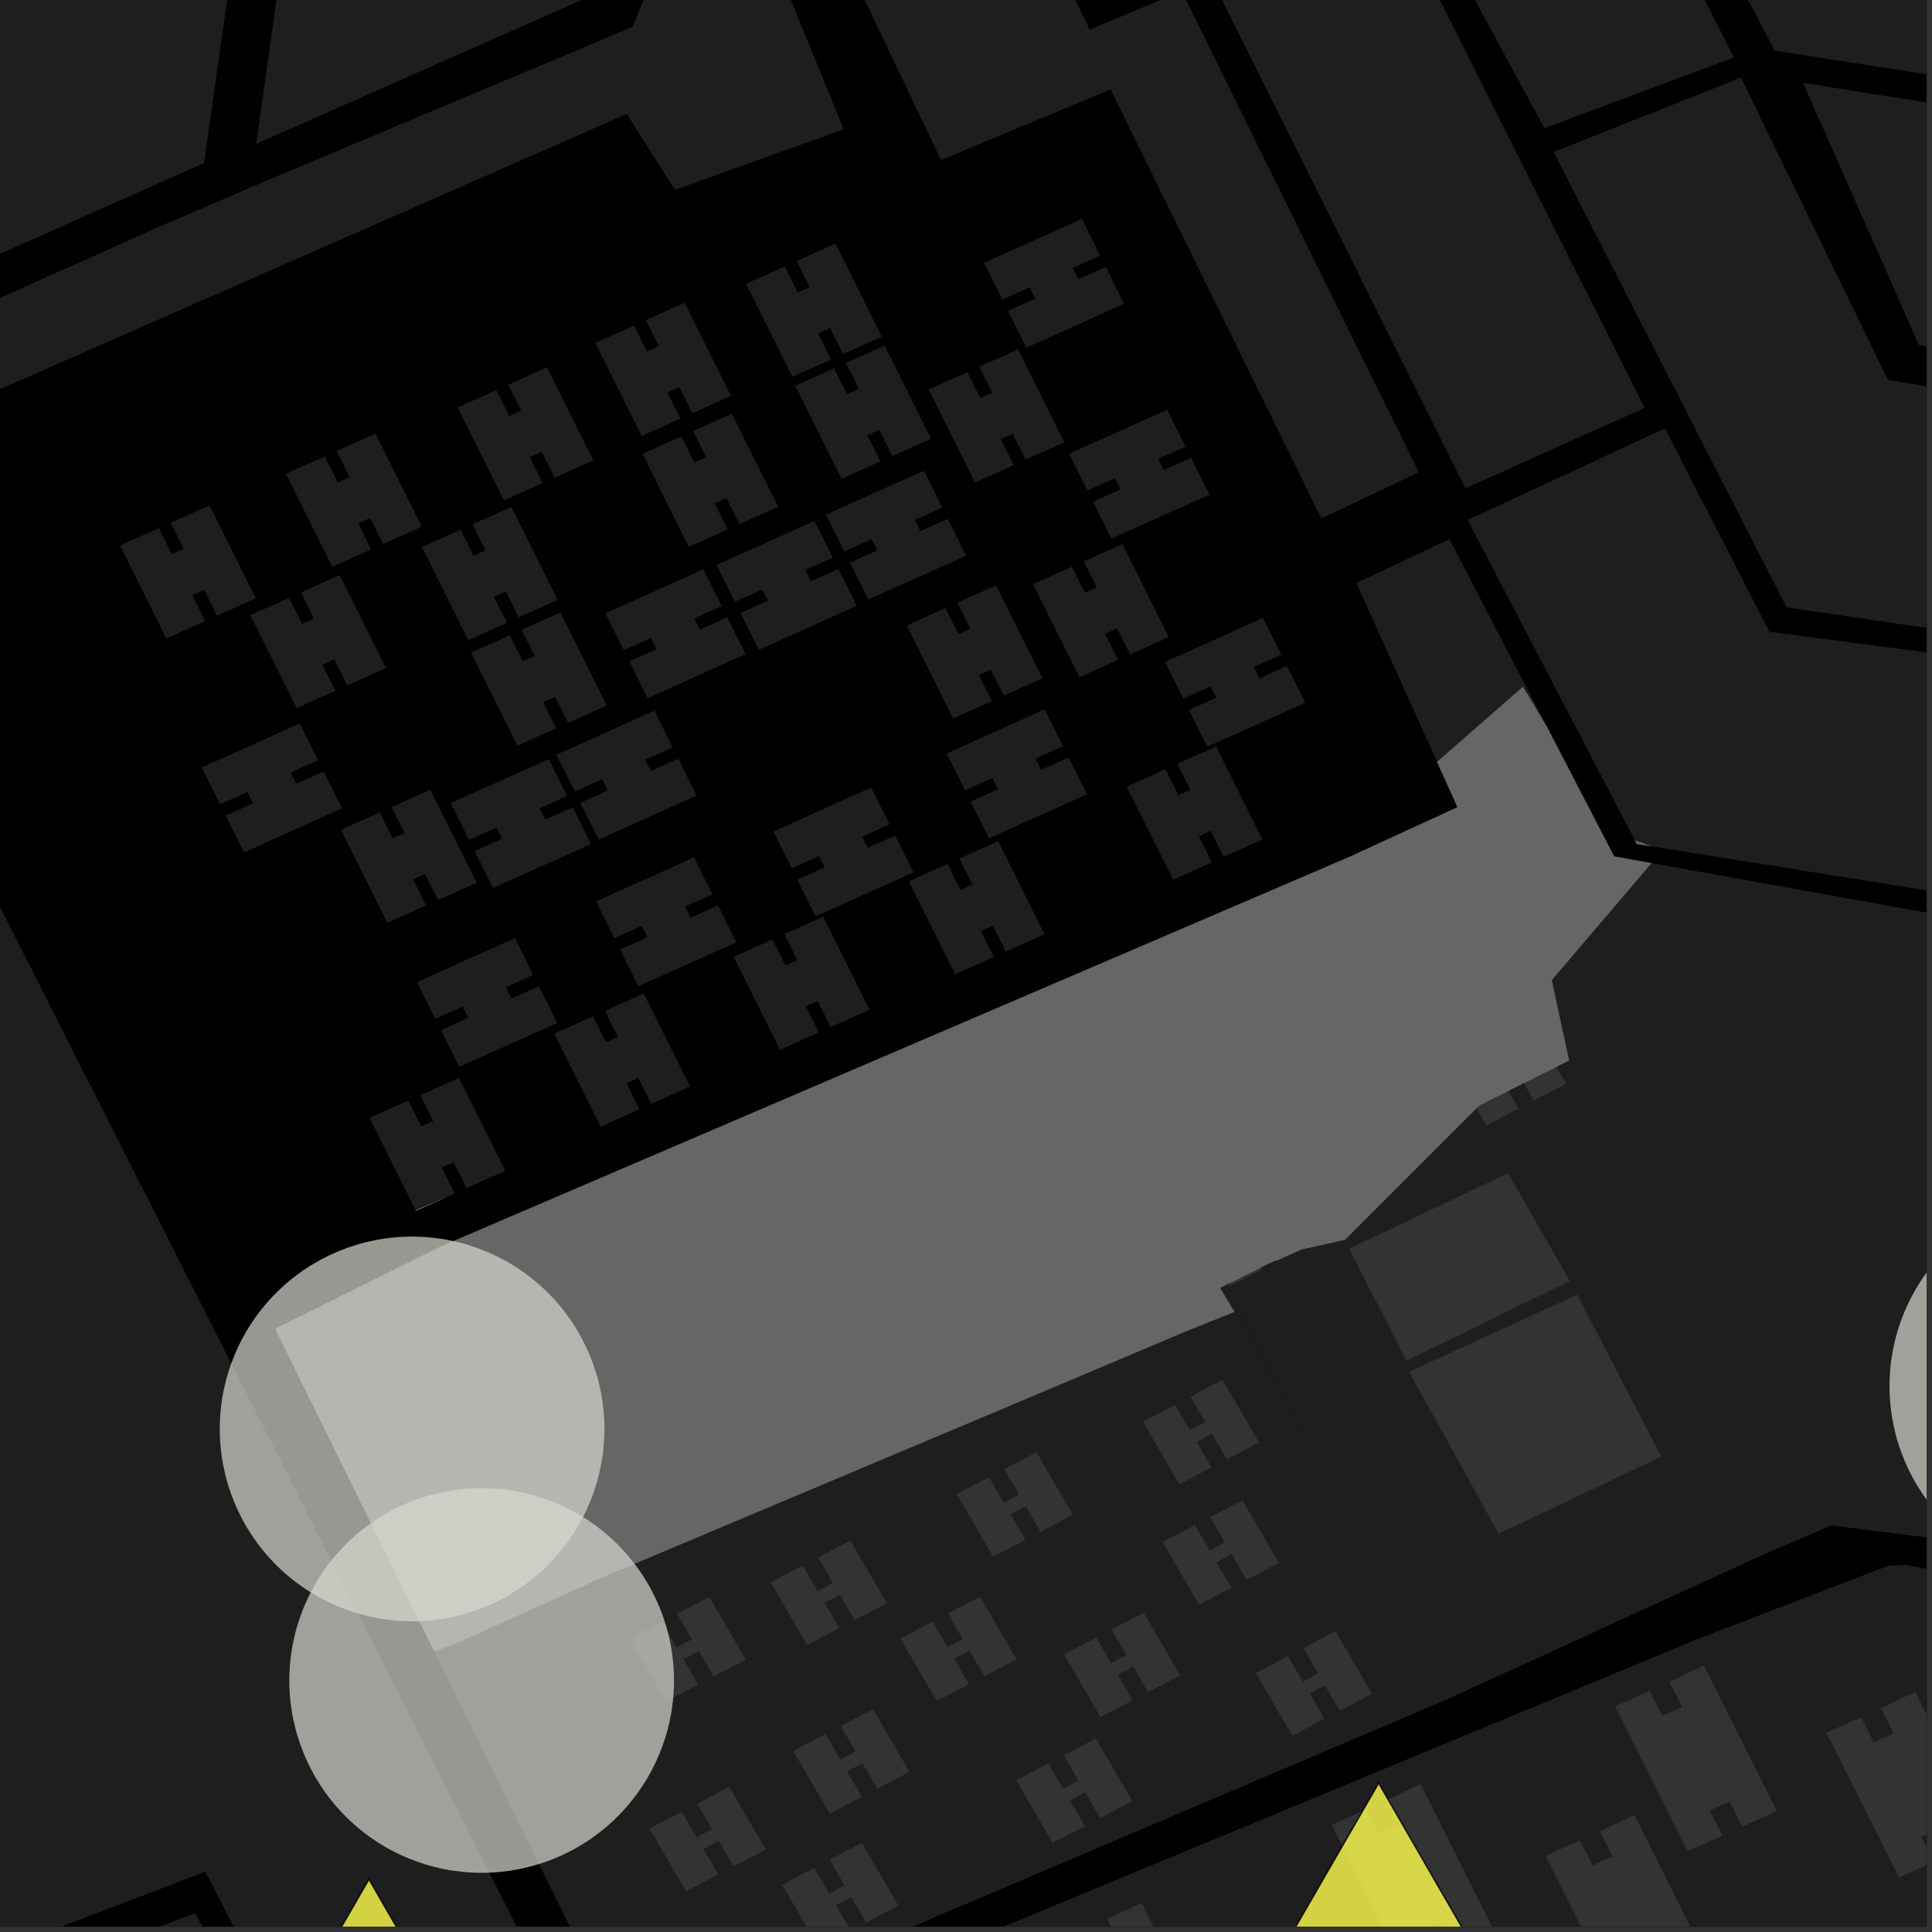 <?xml version="1.0" encoding="UTF-8"?>
<svg xmlns="http://www.w3.org/2000/svg" xmlns:xlink="http://www.w3.org/1999/xlink" width="361pt" height="361pt" viewBox="0 0 361 361" version="1.1">
<rect x="0" y="0" width="361" height="361" fill="#333333" stroke="none"/>
<defs>
<clipPath id="clip1">
  <path d="M 196 355 L 227 355 L 227 360 L 196 360 Z M 196 355 "/>
</clipPath>
<clipPath id="clip2">
  <path d="M 248 333 L 280 333 L 280 360 L 248 360 Z M 248 333 "/>
</clipPath>
<clipPath id="clip3">
  <path d="M 288 339 L 319 339 L 319 360 L 288 360 Z M 288 339 "/>
</clipPath>
<clipPath id="clip4">
  <path d="M 341 316 L 360 316 L 360 351 L 341 351 Z M 341 316 "/>
</clipPath>
<clipPath id="clip5">
  <path d="M 336 15 L 360 15 L 360 31 L 336 31 Z M 336 15 "/>
</clipPath>
<clipPath id="clip6">
  <path d="M 266 0 L 360 0 L 360 25 L 266 25 Z M 266 0 "/>
</clipPath>
<clipPath id="clip7">
  <path d="M 120 292 L 360 292 L 360 360 L 120 360 Z M 120 292 "/>
</clipPath>
<clipPath id="clip8">
  <path d="M 146 344 L 168 344 L 168 360 L 146 360 Z M 146 344 "/>
</clipPath>
<clipPath id="clip9">
  <path d="M 81 206 L 324 206 L 324 360 L 81 360 Z M 81 206 "/>
</clipPath>
<clipPath id="clip10">
  <path d="M 315 159 L 360 159 L 360 174 L 315 174 Z M 315 159 "/>
</clipPath>
<clipPath id="clip11">
  <path d="M 276 161 L 360 161 L 360 294 L 276 294 Z M 276 161 "/>
</clipPath>
<clipPath id="clip12">
  <path d="M 290 14 L 360 14 L 360 125 L 290 125 Z M 290 14 "/>
</clipPath>
<clipPath id="clip13">
  <path d="M 274 80 L 360 80 L 360 168 L 274 168 Z M 274 80 "/>
</clipPath>
<clipPath id="clip14">
  <path d="M 337 16 L 360 16 L 360 75 L 337 75 Z M 337 16 "/>
</clipPath>
<clipPath id="clip15">
  <path d="M 0 136 L 168 136 L 168 360 L 0 360 Z M 0 136 "/>
</clipPath>
<clipPath id="clip16">
  <path d="M 2 357 L 104 357 L 104 360 L 2 360 Z M 2 357 "/>
</clipPath>
<clipPath id="clip17">
  <path d="M 353 223 L 360 223 L 360 295 L 353 295 Z M 353 223 "/>
</clipPath>
<clipPath id="clip18">
  <path d="M 179 333 L 336 333 L 336 360 L 179 360 Z M 179 333 "/>
</clipPath>
<clipPath id="clip19">
  <path d="M 178 331 L 337 331 L 337 360 L 178 360 Z M 178 331 "/>
</clipPath>
<clipPath id="clip20">
  <path d="M 0 351 L 147 351 L 147 360 L 0 360 Z M 0 351 "/>
</clipPath>
<clipPath id="clip21">
  <path d="M 0 349 L 149 349 L 149 360 L 0 360 Z M 0 349 "/>
</clipPath>
</defs>
<g id="surface1729">
<path style="fill-rule:nonzero;fill:rgb(0%,0%,0%);fill-opacity:1;stroke-width:0.03;stroke-linecap:square;stroke-linejoin:miter;stroke:rgb(0%,0%,0%);stroke-opacity:1;stroke-miterlimit:10;" d="M 0 178 L 360 178 L 360 -182 L 0 -182 Z M 0 178 " transform="matrix(1,0,0,1,0,182)"/>
<g clip-path="url(#clip1)" clip-rule="nonzero">
<path style=" stroke:none;fill-rule:nonzero;fill:rgb(39.999%,39.999%,39.999%);fill-opacity:0.3;" d="M 196.699 363.211 L 203.168 360.289 L 205.523 364.992 L 209.242 363.316 L 206.883 358.609 L 213.297 355.574 L 226.914 382.754 L 220.445 385.676 L 218.086 380.969 L 214.371 382.648 L 216.73 387.355 L 210.262 390.277 Z M 196.699 363.211 "/>
</g>
<g clip-path="url(#clip2)" clip-rule="nonzero">
<path style=" stroke:none;fill-rule:nonzero;fill:rgb(39.999%,39.999%,39.999%);fill-opacity:0.3;" d="M 248.844 341.004 L 255.312 338.082 L 257.672 342.789 L 261.387 341.109 L 259.027 336.406 L 265.441 333.371 L 279.059 360.551 L 272.59 363.473 L 270.234 358.766 L 266.516 360.445 L 268.875 365.152 L 262.406 368.074 Z M 248.844 341.004 "/>
</g>
<g clip-path="url(#clip3)" clip-rule="nonzero">
<path style=" stroke:none;fill-rule:nonzero;fill:rgb(39.999%,39.999%,39.999%);fill-opacity:0.3;" d="M 288.77 346.781 L 295.238 343.859 L 297.598 348.566 L 301.312 346.887 L 298.953 342.184 L 305.367 339.148 L 318.984 366.328 L 312.516 369.25 L 310.16 364.543 L 306.441 366.223 L 308.801 370.93 L 302.332 373.852 Z M 288.77 346.781 "/>
</g>
<path style=" stroke:none;fill-rule:nonzero;fill:rgb(39.999%,39.999%,39.999%);fill-opacity:0.3;" d="M 301.789 318.852 L 308.258 315.93 L 310.613 320.637 L 314.332 318.957 L 311.973 314.25 L 318.387 311.219 L 332.004 338.395 L 325.535 341.32 L 323.176 336.613 L 319.461 338.289 L 321.82 342.996 L 315.352 345.918 Z M 301.789 318.852 "/>
<g clip-path="url(#clip4)" clip-rule="nonzero">
<path style=" stroke:none;fill-rule:nonzero;fill:rgb(39.999%,39.999%,39.999%);fill-opacity:0.3;" d="M 341.289 323.77 L 347.754 320.848 L 350.113 325.555 L 353.828 323.875 L 351.473 319.172 L 357.883 316.137 L 371.504 343.316 L 365.035 346.238 L 362.676 341.531 L 358.961 343.211 L 361.316 347.918 L 354.852 350.84 Z M 341.289 323.77 "/>
</g>
<path style=" stroke:none;fill-rule:nonzero;fill:rgb(39.999%,39.999%,39.999%);fill-opacity:0.3;" d="M 324.641 14.758 L 325.309 14.492 L 325.504 14.898 Z M 324.641 14.758 "/>
<path style=" stroke:none;fill-rule:nonzero;fill:rgb(39.999%,39.999%,39.999%);fill-opacity:0.3;" d="M 261.289 -113.152 L 323.996 10.742 L 320.23 12.145 L 303.426 -18.105 L 270.184 -83.688 L 261.199 -112.438 Z M 261.289 -113.152 "/>
<g clip-path="url(#clip5)" clip-rule="nonzero">
<path style=" stroke:none;fill-rule:nonzero;fill:rgb(39.999%,39.999%,39.999%);fill-opacity:0.3;" d="M 424.934 29.422 L 424.781 30.52 L 378.895 22.324 L 343.855 17.832 L 337.492 16.816 L 336.902 15.484 Z M 424.934 29.422 "/>
</g>
<g clip-path="url(#clip6)" clip-rule="nonzero">
<path style=" stroke:none;fill-rule:nonzero;fill:rgb(39.999%,39.999%,39.999%);fill-opacity:0.3;" d="M 327.871 -192.223 L 326.734 -192.367 L 324.598 -178.496 L 346.438 -171.484 L 342.359 -152.621 L 275.668 -164.441 L 290.828 -239.707 L 373.137 -221.73 L 458.699 -202.543 L 425.996 24.207 L 331.617 9.461 L 311.73 -28.375 L 266.543 -114.363 L 303.98 -108.43 L 309.461 -129.543 L 306.582 -130.297 L 303.766 -131.035 L 299.375 -115.617 L 266.004 -120.898 L 275.105 -161.289 L 344.691 -149.234 L 345.496 -152.922 L 349.359 -173.336 L 328.105 -180.348 L 329.656 -192 Z M 327.871 -192.223 "/>
</g>
<g clip-path="url(#clip7)" clip-rule="nonzero">
<path style=" stroke:none;fill-rule:nonzero;fill:rgb(39.999%,39.999%,39.999%);fill-opacity:0.3;" d="M 182.164 362.215 L 316.988 306.344 L 350.91 293.301 L 353.027 292.539 L 355.961 292.414 L 382.215 297.168 L 364.055 421.238 L 345.797 536.551 L 256.93 524.301 L 276.418 402.379 L 273.066 402.027 L 269.711 401.676 L 249.031 523.211 L 180.988 513.84 L 173.285 495.766 L 181.801 430.371 L 177.891 430.02 L 173.977 429.668 L 166.57 485.52 L 120.363 388.156 Z M 182.164 362.215 "/>
</g>
<path style=" stroke:none;fill-rule:nonzero;fill:rgb(39.999%,39.999%,39.999%);fill-opacity:0.3;" d="M 136.434 110.664 L 133.891 105.559 L 152.195 97.336 L 155.34 103.652 Z M 136.434 110.664 "/>
<path style=" stroke:none;fill-rule:nonzero;fill:rgb(39.999%,39.999%,39.999%);fill-opacity:0.3;" d="M 115.086 118.582 L 113.102 114.602 L 131.406 106.379 L 133.992 111.57 Z M 115.086 118.582 "/>
<path style=" stroke:none;fill-rule:nonzero;fill:rgb(39.999%,39.999%,39.999%);fill-opacity:0.3;" d="M 120.059 84.801 L 127.297 81.551 L 129.719 86.41 L 131.938 85.414 L 129.516 80.555 L 136.758 77.301 L 145.418 94.68 L 138.176 97.934 L 135.754 93.074 L 133.535 94.07 L 135.957 98.93 L 128.719 102.184 Z M 120.059 84.801 "/>
<path style=" stroke:none;fill-rule:nonzero;fill:rgb(39.999%,39.999%,39.999%);fill-opacity:0.3;" d="M 148.598 72.078 L 155.836 68.824 L 158.258 73.684 L 160.48 72.688 L 158.059 67.828 L 165.297 64.574 L 173.957 81.957 L 166.719 85.207 L 164.297 80.348 L 162.074 81.344 L 164.496 86.203 L 157.258 89.457 Z M 148.598 72.078 "/>
<path style=" stroke:none;fill-rule:nonzero;fill:rgb(39.999%,39.999%,39.999%);fill-opacity:0.3;" d="M 191.746 64.973 L 188.32 58.098 L 193.438 55.797 L 192.387 53.691 L 187.27 55.988 L 183.844 49.113 L 202.148 40.891 L 205.574 47.766 L 200.453 50.066 L 201.504 52.176 L 206.625 49.875 L 210.051 56.75 Z M 191.746 64.973 "/>
<path style=" stroke:none;fill-rule:nonzero;fill:rgb(39.999%,39.999%,39.999%);fill-opacity:0.3;" d="M 139.418 53.023 L 146.656 49.773 L 149.078 54.633 L 151.301 53.637 L 148.879 48.777 L 156.117 45.523 L 164.777 62.906 L 157.539 66.156 L 155.117 61.297 L 152.895 62.293 L 155.316 67.152 L 148.078 70.406 Z M 139.418 53.023 "/>
<path style=" stroke:none;fill-rule:nonzero;fill:rgb(39.999%,39.999%,39.999%);fill-opacity:0.3;" d="M 111.23 64.078 L 118.469 60.828 L 120.891 65.688 L 123.109 64.691 L 120.688 59.828 L 127.93 56.578 L 136.59 73.957 L 129.348 77.211 L 126.926 72.352 L 124.707 73.348 L 127.129 78.207 L 119.891 81.461 Z M 111.23 64.078 "/>
<path style=" stroke:none;fill-rule:nonzero;fill:rgb(39.999%,39.999%,39.999%);fill-opacity:0.3;" d="M 200.785 86.793 L 199.785 84.781 L 218.09 76.559 L 219.695 79.781 Z M 200.785 86.793 "/>
<path style=" stroke:none;fill-rule:nonzero;fill:rgb(39.999%,39.999%,39.999%);fill-opacity:0.3;" d="M 88.012 121.938 L 95.254 118.688 L 97.676 123.547 L 99.895 122.551 L 97.473 117.688 L 104.715 114.438 L 108.074 121.184 L 90.824 127.582 Z M 88.012 121.938 "/>
<path style=" stroke:none;fill-rule:nonzero;fill:rgb(39.999%,39.999%,39.999%);fill-opacity:0.3;" d="M 22.438 101.926 L 29.68 98.676 L 32.102 103.535 L 34.32 102.539 L 31.898 97.676 L 39.137 94.426 L 47.797 111.805 L 40.559 115.059 L 38.137 110.195 L 35.918 111.195 L 38.34 116.055 L 31.098 119.309 Z M 22.438 101.926 "/>
<path style=" stroke:none;fill-rule:nonzero;fill:rgb(39.999%,39.999%,39.999%);fill-opacity:0.3;" d="M 39.328 146.684 L 37.699 143.41 L 56.004 135.188 L 58.238 139.672 Z M 39.328 146.684 "/>
<path style=" stroke:none;fill-rule:nonzero;fill:rgb(39.999%,39.999%,39.999%);fill-opacity:0.3;" d="M 46.77 114.949 L 54.008 111.695 L 56.43 116.555 L 58.652 115.559 L 56.23 110.699 L 63.469 107.445 L 72.129 124.828 L 64.891 128.078 L 62.469 123.219 L 60.246 124.215 L 62.668 129.074 L 55.43 132.328 Z M 46.77 114.949 "/>
<path style=" stroke:none;fill-rule:nonzero;fill:rgb(39.999%,39.999%,39.999%);fill-opacity:0.3;" d="M 78.832 102.219 L 86.074 98.965 L 88.496 103.828 L 90.715 102.832 L 88.293 97.969 L 95.531 94.719 L 104.195 112.098 L 96.953 115.352 L 94.531 110.488 L 92.312 111.484 L 94.734 116.348 L 87.492 119.598 Z M 78.832 102.219 "/>
<path style=" stroke:none;fill-rule:nonzero;fill:rgb(39.999%,39.999%,39.999%);fill-opacity:0.3;" d="M 85.508 76.137 L 92.75 72.883 L 95.172 77.742 L 97.391 76.746 L 94.969 71.887 L 102.207 68.633 L 110.867 86.016 L 103.629 89.266 L 101.207 84.406 L 98.988 85.402 L 101.41 90.262 L 94.168 93.516 Z M 85.508 76.137 "/>
<path style=" stroke:none;fill-rule:nonzero;fill:rgb(39.999%,39.999%,39.999%);fill-opacity:0.3;" d="M 53.445 88.531 L 60.684 85.277 L 63.105 90.137 L 65.328 89.141 L 62.902 84.281 L 70.145 81.027 L 78.805 98.41 L 71.566 101.66 L 69.141 96.801 L 66.922 97.797 L 69.344 102.656 L 62.105 105.91 Z M 53.445 88.531 "/>
<path style=" stroke:none;fill-rule:nonzero;fill:rgb(39.999%,39.999%,39.999%);fill-opacity:0.3;" d="M -34.656 71.164 L 29.672 42.406 L 49.812 33.746 L 118.195 5.031 L 120.402 -0.359 L 125.82 -2.352 L 146.023 -4.281 L 157.668 24.168 L 126.105 35.469 L 117.117 21.285 L 49.008 51.195 L 26.652 61.016 L -26.996 84.578 Z M -34.656 71.164 "/>
<path style=" stroke:none;fill-rule:nonzero;fill:rgb(39.999%,39.999%,39.999%);fill-opacity:0.3;" d="M 196.516 -9.113 L 198.82 -4.355 L 203.621 5.551 L 220.172 -1.41 L 253.977 65.645 L 265.117 88.242 L 246.898 96.875 L 207.504 16.699 L 175.828 29.891 L 158.934 -5.516 Z M 196.516 -9.113 "/>
<path style=" stroke:none;fill-rule:nonzero;fill:rgb(39.999%,39.999%,39.999%);fill-opacity:0.3;" d="M 162.914 100.844 L 162.871 100.758 L 161.578 101.336 L 157.625 102.805 L 154.324 96.184 L 172.633 87.961 L 176.055 94.836 L 170.938 97.133 L 171.246 97.754 Z M 162.914 100.844 "/>
<path style=" stroke:none;fill-rule:nonzero;fill:rgb(39.999%,39.999%,39.999%);fill-opacity:0.3;" d="M 173.523 72.773 L 180.762 69.523 L 183.184 74.383 L 185.406 73.387 L 182.984 68.523 L 190.223 65.273 L 198.883 82.652 L 191.645 85.906 L 189.223 81.047 L 187 82.043 L 189.422 86.902 L 182.184 90.156 Z M 173.523 72.773 "/>
<path style=" stroke:none;fill-rule:nonzero;fill:rgb(39.999%,39.999%,39.999%);fill-opacity:0.3;" d="M 159.832 243.5 L 169.859 238.801 L 178.961 256.961 L 169.238 261.652 Z M 159.832 243.5 "/>
<path style=" stroke:none;fill-rule:nonzero;fill:rgb(39.999%,39.999%,39.999%);fill-opacity:0.3;" d="M 71.559 244.141 L 77.57 240.988 L 80.344 245.754 L 83.215 244.25 L 80.441 239.484 L 86.453 236.332 L 93.262 248.039 L 87.25 251.191 L 84.48 246.426 L 81.609 247.93 L 84.379 252.695 L 78.367 255.852 Z M 71.559 244.141 "/>
<path style=" stroke:none;fill-rule:nonzero;fill:rgb(39.999%,39.999%,39.999%);fill-opacity:0.3;" d="M 191.387 242.652 L 197.398 239.496 L 200.172 244.262 L 203.039 242.758 L 200.27 237.992 L 206.281 234.84 L 213.09 246.547 L 207.078 249.699 L 204.305 244.934 L 201.438 246.441 L 204.207 251.207 L 198.195 254.359 Z M 191.387 242.652 "/>
<path style=" stroke:none;fill-rule:nonzero;fill:rgb(39.999%,39.999%,39.999%);fill-opacity:0.3;" d="M 171.148 220.57 L 177.164 217.418 L 179.934 222.184 L 182.805 220.68 L 180.031 215.914 L 186.043 212.762 L 192.855 224.469 L 186.84 227.621 L 184.07 222.855 L 181.199 224.359 L 183.973 229.125 L 177.957 232.277 Z M 171.148 220.57 "/>
<path style=" stroke:none;fill-rule:nonzero;fill:rgb(39.999%,39.999%,39.999%);fill-opacity:0.3;" d="M 151.129 230.086 L 157.141 226.934 L 159.914 231.699 L 162.785 230.191 L 160.012 225.426 L 166.023 222.273 L 172.836 233.98 L 166.82 237.137 L 164.051 232.371 L 161.18 233.875 L 163.953 238.641 L 157.938 241.793 Z M 151.129 230.086 "/>
<path style=" stroke:none;fill-rule:nonzero;fill:rgb(39.999%,39.999%,39.999%);fill-opacity:0.3;" d="M 92.633 234.629 L 98.645 231.477 L 101.418 236.242 L 104.285 234.734 L 101.516 229.969 L 107.527 226.816 L 114.336 238.523 L 108.324 241.676 L 105.551 236.91 L 102.684 238.418 L 105.453 243.184 L 99.441 246.336 Z M 92.633 234.629 "/>
<path style=" stroke:none;fill-rule:nonzero;fill:rgb(39.999%,39.999%,39.999%);fill-opacity:0.3;" d="M 222.996 228.629 L 229.008 225.477 L 231.781 230.242 L 234.652 228.738 L 231.879 223.973 L 237.891 220.82 L 244.703 232.527 L 241.598 234.152 L 238.559 235.457 L 235.918 230.914 L 233.047 232.418 L 235.605 236.816 L 229.527 239.855 Z M 222.996 228.629 "/>
<path style=" stroke:none;fill-rule:nonzero;fill:rgb(39.999%,39.999%,39.999%);fill-opacity:0.3;" d="M 194.859 211.555 L 200.871 208.402 L 203.645 213.168 L 206.512 211.664 L 203.742 206.898 L 209.754 203.746 L 216.562 215.453 L 210.551 218.605 L 207.777 213.84 L 204.91 215.344 L 207.68 220.109 L 201.668 223.262 Z M 194.859 211.555 "/>
<path style=" stroke:none;fill-rule:nonzero;fill:rgb(39.999%,39.999%,39.999%);fill-opacity:0.3;" d="M 211.922 182.02 L 217.934 178.863 L 220.707 183.629 L 223.578 182.125 L 220.805 177.359 L 226.816 174.207 L 233.625 185.914 L 227.613 189.066 L 224.84 184.301 L 221.973 185.809 L 224.742 190.574 L 218.73 193.727 Z M 211.922 182.02 "/>
<path style=" stroke:none;fill-rule:nonzero;fill:rgb(39.999%,39.999%,39.999%);fill-opacity:0.3;" d="M 270.934 198.598 L 276.945 195.445 L 279.719 200.211 L 282.586 198.707 L 279.816 193.941 L 285.828 190.789 L 290.801 199.336 L 284.723 202.375 L 283.852 200.883 L 280.984 202.387 L 281.82 203.828 L 276.473 206.5 L 275.875 207.098 Z M 270.934 198.598 "/>
<path style=" stroke:none;fill-rule:nonzero;fill:rgb(39.999%,39.999%,39.999%);fill-opacity:0.3;" d="M 255.5 163.102 L 261.512 159.949 L 264.285 164.715 L 267.152 163.211 L 264.383 158.445 L 270.395 155.289 L 277.203 167 L 271.191 170.152 L 268.418 165.387 L 265.551 166.891 L 268.32 171.656 L 262.309 174.809 Z M 255.5 163.102 "/>
<path style=" stroke:none;fill-rule:nonzero;fill:rgb(39.999%,39.999%,39.999%);fill-opacity:0.3;" d="M 234.555 172.918 L 240.566 169.766 L 243.34 174.531 L 246.211 173.027 L 243.438 168.262 L 249.449 165.109 L 256.258 176.816 L 250.246 179.969 L 247.477 175.203 L 244.605 176.707 L 247.375 181.473 L 241.363 184.625 Z M 234.555 172.918 "/>
<path style=" stroke:none;fill-rule:nonzero;fill:rgb(39.999%,39.999%,39.999%);fill-opacity:0.3;" d="M 83.277 223.762 L 77.711 226.262 L 77.648 226.133 Z M 83.277 223.762 "/>
<path style=" stroke:none;fill-rule:nonzero;fill:rgb(39.999%,39.999%,39.999%);fill-opacity:0.3;" d="M 308.559 158.137 L 305.844 157.703 L 305.484 157.02 Z M 308.559 158.137 "/>
<path style=" stroke:none;fill-rule:nonzero;fill:rgb(39.999%,39.999%,39.999%);fill-opacity:0.3;" d="M 81.129 308.57 L 51.43 248.293 L 82.434 232.891 L 190.25 186.672 L 251.91 160.215 L 272.344 150.836 L 268.523 142.367 L 284.559 128.34 L 289.031 135.789 L 301.609 160.031 L 308.57 161.281 L 289.949 183.141 L 293.184 198.145 L 276.473 206.5 L 251.316 231.656 L 243.23 233.453 L 236.941 236.148 L 227.957 240.641 L 230.652 245.133 L 221.668 248.727 L 198.309 258.609 L 112.961 294.547 L 85.109 307.125 Z M 81.129 308.57 "/>
<path style=" stroke:none;fill-rule:nonzero;fill:rgb(39.999%,39.999%,39.999%);fill-opacity:0.3;" d="M 234.66 312.609 L 240.672 309.457 L 243.445 314.223 L 246.312 312.719 L 243.543 307.953 L 249.555 304.801 L 256.363 316.508 L 250.352 319.66 L 247.578 314.895 L 244.711 316.398 L 247.48 321.164 L 241.469 324.316 Z M 234.66 312.609 "/>
<path style=" stroke:none;fill-rule:nonzero;fill:rgb(39.999%,39.999%,39.999%);fill-opacity:0.3;" d="M 178.766 279.156 L 184.777 276.004 L 187.551 280.77 L 190.422 279.266 L 187.648 274.496 L 193.66 271.344 L 200.473 283.051 L 194.457 286.207 L 191.688 281.441 L 188.816 282.945 L 191.59 287.711 L 185.574 290.863 Z M 178.766 279.156 "/>
<path style=" stroke:none;fill-rule:nonzero;fill:rgb(39.999%,39.999%,39.999%);fill-opacity:0.3;" d="M 121.371 341.691 L 127.383 338.539 L 130.156 343.305 L 133.023 341.797 L 130.254 337.031 L 136.266 333.879 L 143.074 345.586 L 137.062 348.742 L 134.289 343.977 L 131.422 345.48 L 134.191 350.246 L 128.18 353.398 Z M 121.371 341.691 "/>
<path style=" stroke:none;fill-rule:nonzero;fill:rgb(39.999%,39.999%,39.999%);fill-opacity:0.3;" d="M 168.25 306.16 L 174.262 303.008 L 177.031 307.773 L 179.902 306.27 L 177.129 301.504 L 183.145 298.352 L 189.953 310.059 L 183.941 313.211 L 181.168 308.445 L 178.297 309.949 L 181.07 314.715 L 175.059 317.867 Z M 168.25 306.16 "/>
<path style=" stroke:none;fill-rule:nonzero;fill:rgb(39.999%,39.999%,39.999%);fill-opacity:0.3;" d="M 148.238 327.172 L 154.25 324.02 L 157.023 328.785 L 159.891 327.281 L 157.121 322.516 L 163.133 319.363 L 169.941 331.07 L 163.93 334.223 L 161.156 329.457 L 158.289 330.961 L 161.059 335.727 L 155.047 338.879 Z M 148.238 327.172 "/>
<path style=" stroke:none;fill-rule:nonzero;fill:rgb(39.999%,39.999%,39.999%);fill-opacity:0.3;" d="M 143.996 295.68 L 150.008 292.527 L 152.781 297.293 L 155.648 295.789 L 152.879 291.023 L 158.891 287.867 L 165.699 299.578 L 159.688 302.73 L 156.914 297.965 L 154.047 299.469 L 156.816 304.234 L 150.805 307.387 Z M 143.996 295.68 "/>
<path style=" stroke:none;fill-rule:nonzero;fill:rgb(39.999%,39.999%,39.999%);fill-opacity:0.3;" d="M 117.652 306.199 L 123.664 303.043 L 126.438 307.809 L 129.309 306.305 L 126.535 301.539 L 132.547 298.387 L 139.355 310.094 L 133.344 313.246 L 130.574 308.48 L 127.703 309.988 L 130.473 314.754 L 124.461 317.906 Z M 117.652 306.199 "/>
<g clip-path="url(#clip8)" clip-rule="nonzero">
<path style=" stroke:none;fill-rule:nonzero;fill:rgb(39.999%,39.999%,39.999%);fill-opacity:0.3;" d="M 146.148 352.172 L 152.164 349.02 L 154.934 353.785 L 157.805 352.277 L 155.031 347.512 L 161.047 344.359 L 167.855 356.066 L 161.844 359.223 L 159.07 354.457 L 156.199 355.961 L 158.973 360.727 L 152.961 363.879 Z M 146.148 352.172 "/>
</g>
<path style=" stroke:none;fill-rule:nonzero;fill:rgb(39.999%,39.999%,39.999%);fill-opacity:0.3;" d="M 189.879 332.641 L 195.891 329.488 L 198.664 334.254 L 201.531 332.75 L 198.762 327.984 L 204.773 324.832 L 211.582 336.539 L 205.57 339.691 L 202.797 334.926 L 199.93 336.43 L 202.699 341.195 L 196.688 344.348 Z M 189.879 332.641 "/>
<path style=" stroke:none;fill-rule:nonzero;fill:rgb(39.999%,39.999%,39.999%);fill-opacity:0.3;" d="M 198.82 309.137 L 204.832 305.984 L 207.602 310.75 L 210.473 309.246 L 207.699 304.48 L 213.715 301.328 L 220.523 313.035 L 214.512 316.188 L 211.738 311.422 L 208.867 312.926 L 211.641 317.691 L 205.629 320.844 Z M 198.82 309.137 "/>
<path style=" stroke:none;fill-rule:nonzero;fill:rgb(39.999%,39.999%,39.999%);fill-opacity:0.3;" d="M 217.246 288.125 L 223.262 284.973 L 226.031 289.738 L 228.902 288.234 L 226.129 283.469 L 232.145 280.316 L 238.953 292.023 L 232.938 295.176 L 230.168 290.41 L 227.297 291.914 L 230.07 296.68 L 224.059 299.832 Z M 217.246 288.125 "/>
<path style=" stroke:none;fill-rule:nonzero;fill:rgb(39.999%,39.999%,39.999%);fill-opacity:0.3;" d="M 269.336 317.98 L 230.785 243.516 L 247.879 234.914 L 288.188 309.391 Z M 269.336 317.98 "/>
<path style=" stroke:none;fill-rule:nonzero;fill:rgb(39.999%,39.999%,39.999%);fill-opacity:0.3;" d="M 213.539 265.633 L 219.551 262.48 L 222.324 267.246 L 225.195 265.738 L 222.422 260.973 L 228.434 257.82 L 235.246 269.527 L 229.23 272.68 L 226.461 267.914 L 223.59 269.422 L 226.363 274.188 L 220.348 277.34 Z M 213.539 265.633 "/>
<path style=" stroke:none;fill-rule:nonzero;fill:rgb(39.999%,39.999%,39.999%);fill-opacity:0.3;" d="M 235.605 236.816 L 235.82 237.184 L 229.805 240.336 L 229.527 239.855 Z M 235.605 236.816 "/>
<path style=" stroke:none;fill-rule:nonzero;fill:rgb(39.999%,39.999%,39.999%);fill-opacity:0.3;" d="M 241.598 234.152 L 238.688 235.68 L 238.559 235.457 Z M 241.598 234.152 "/>
<path style=" stroke:none;fill-rule:nonzero;fill:rgb(39.999%,39.999%,39.999%);fill-opacity:0.3;" d="M 263.297 256.336 L 294.711 241.91 L 310.398 272.168 L 280.035 286.594 Z M 263.297 256.336 "/>
<path style=" stroke:none;fill-rule:nonzero;fill:rgb(39.999%,39.999%,39.999%);fill-opacity:0.3;" d="M 293.32 239.348 L 262.793 254.25 L 252.09 233.32 L 281.781 219.211 Z M 293.32 239.348 "/>
<path style=" stroke:none;fill-rule:nonzero;fill:rgb(39.999%,39.999%,39.999%);fill-opacity:0.3;" d="M 278.633 209.84 L 277.742 210.305 L 275.875 207.098 L 276.473 206.5 Z M 278.633 209.84 "/>
<g clip-path="url(#clip9)" clip-rule="nonzero">
<path style=" stroke:none;fill-rule:nonzero;fill:rgb(39.999%,39.999%,39.999%);fill-opacity:0.3;" d="M 288.188 309.391 L 247.879 234.914 L 230.754 243.516 L 269.336 317.98 L 117.559 382.508 L 81.129 308.57 L 85.109 307.125 L 112.961 294.547 L 198.309 258.609 L 221.668 248.727 L 230.652 245.133 L 227.957 240.641 L 236.941 236.148 L 243.23 233.453 L 251.316 231.656 L 276.473 206.5 L 296.238 237.047 L 323.191 290.055 L 322.465 293.684 Z M 288.188 309.391 "/>
</g>
<path style=" stroke:none;fill-rule:nonzero;fill:rgb(39.999%,39.999%,39.999%);fill-opacity:0.3;" d="M 328.508 290.914 L 291.504 214.488 L 304.676 208.109 L 342.184 285.023 Z M 328.508 290.914 "/>
<path style=" stroke:none;fill-rule:nonzero;fill:rgb(39.999%,39.999%,39.999%);fill-opacity:0.3;" d="M 290.801 199.336 L 292.637 202.496 L 286.625 205.648 L 284.723 202.375 Z M 290.801 199.336 "/>
<path style=" stroke:none;fill-rule:nonzero;fill:rgb(39.999%,39.999%,39.999%);fill-opacity:0.3;" d="M 281.82 203.828 L 283.754 207.152 L 278.633 209.84 L 276.473 206.5 Z M 281.82 203.828 "/>
<g clip-path="url(#clip10)" clip-rule="nonzero">
<path style=" stroke:none;fill-rule:nonzero;fill:rgb(39.999%,39.999%,39.999%);fill-opacity:0.3;" d="M 404.789 167.59 L 403.906 173.379 L 315.945 159.32 L 387.875 165.172 Z M 404.789 167.59 "/>
</g>
<g clip-path="url(#clip11)" clip-rule="nonzero">
<path style=" stroke:none;fill-rule:nonzero;fill:rgb(39.999%,39.999%,39.999%);fill-opacity:0.3;" d="M 308.57 161.281 L 402.863 178.207 L 382.926 290.207 L 342.191 285.023 L 304.676 208.105 L 291.504 214.488 L 328.508 290.914 L 322.465 293.684 L 323.191 290.055 L 296.238 237.047 L 276.473 206.5 L 293.184 198.145 L 289.949 183.141 Z M 308.57 161.281 "/>
</g>
<path style=" stroke:none;fill-rule:nonzero;fill:rgb(39.999%,39.999%,39.999%);fill-opacity:0.3;" d="M 184.797 156.641 L 181.371 149.766 L 186.492 147.465 L 185.441 145.359 L 180.32 147.656 L 176.895 140.781 L 195.203 132.559 L 198.625 139.434 L 193.508 141.734 L 194.559 143.844 L 199.676 141.543 L 203.102 148.418 Z M 184.797 156.641 "/>
<path style=" stroke:none;fill-rule:nonzero;fill:rgb(39.999%,39.999%,39.999%);fill-opacity:0.3;" d="M 141.789 121.418 L 138.367 114.543 L 143.484 112.242 L 142.434 110.133 L 137.316 112.434 L 136.434 110.664 L 155.34 103.652 L 155.621 104.211 L 150.5 106.512 L 151.551 108.617 L 156.672 106.32 L 160.098 113.195 Z M 141.789 121.418 "/>
<path style=" stroke:none;fill-rule:nonzero;fill:rgb(39.999%,39.999%,39.999%);fill-opacity:0.3;" d="M 121.004 130.457 L 117.578 123.586 L 122.695 121.285 L 121.648 119.176 L 116.527 121.477 L 115.086 118.582 L 133.992 111.57 L 134.832 113.254 L 129.715 115.555 L 130.762 117.66 L 135.883 115.363 L 139.309 122.234 Z M 121.004 130.457 "/>
<path style=" stroke:none;fill-rule:nonzero;fill:rgb(39.999%,39.999%,39.999%);fill-opacity:0.3;" d="M 103.582 193.141 L 110.82 189.891 L 113.242 194.75 L 115.461 193.754 L 113.039 188.891 L 120.281 185.641 L 128.941 203.02 L 121.699 206.273 L 119.277 201.414 L 117.059 202.41 L 119.48 207.27 L 112.242 210.523 Z M 103.582 193.141 "/>
<path style=" stroke:none;fill-rule:nonzero;fill:rgb(39.999%,39.999%,39.999%);fill-opacity:0.3;" d="M 210.535 146.984 L 217.773 143.73 L 220.195 148.59 L 222.418 147.594 L 219.996 142.734 L 227.234 139.48 L 235.895 156.863 L 228.656 160.113 L 226.234 155.254 L 224.012 156.25 L 226.434 161.113 L 219.195 164.363 Z M 210.535 146.984 "/>
<path style=" stroke:none;fill-rule:nonzero;fill:rgb(39.999%,39.999%,39.999%);fill-opacity:0.3;" d="M 225.582 139.535 L 222.156 132.66 L 227.277 130.363 L 226.227 128.254 L 221.105 130.555 L 217.684 123.68 L 235.988 115.457 L 239.414 122.332 L 234.293 124.629 L 235.344 126.738 L 240.465 124.438 L 243.887 131.312 Z M 225.582 139.535 "/>
<path style=" stroke:none;fill-rule:nonzero;fill:rgb(39.999%,39.999%,39.999%);fill-opacity:0.3;" d="M 207.684 100.637 L 204.258 93.766 L 209.379 91.465 L 208.328 89.355 L 203.211 91.656 L 200.785 86.793 L 219.695 79.781 L 221.516 83.434 L 216.395 85.734 L 217.445 87.84 L 222.566 85.543 L 225.992 92.414 Z M 207.684 100.637 "/>
<path style=" stroke:none;fill-rule:nonzero;fill:rgb(39.999%,39.999%,39.999%);fill-opacity:0.3;" d="M 85.812 199.359 L 82.387 192.484 L 87.508 190.184 L 86.457 188.078 L 81.336 190.379 L 77.91 183.504 L 96.219 175.281 L 99.641 182.156 L 94.523 184.453 L 95.574 186.562 L 100.691 184.262 L 104.117 191.137 Z M 85.812 199.359 "/>
<path style=" stroke:none;fill-rule:nonzero;fill:rgb(39.999%,39.999%,39.999%);fill-opacity:0.3;" d="M 108.074 121.184 L 113.375 131.816 L 106.133 135.07 L 103.711 130.207 L 101.492 131.207 L 103.914 136.066 L 96.672 139.32 L 90.824 127.582 Z M 108.074 121.184 "/>
<path style=" stroke:none;fill-rule:nonzero;fill:rgb(39.999%,39.999%,39.999%);fill-opacity:0.3;" d="M 63.719 155.055 L 70.961 151.805 L 73.383 156.664 L 75.602 155.668 L 73.18 150.809 L 80.422 147.555 L 89.082 164.934 L 81.84 168.188 L 79.418 163.328 L 77.199 164.324 L 79.621 169.184 L 72.379 172.438 Z M 63.719 155.055 "/>
<path style=" stroke:none;fill-rule:nonzero;fill:rgb(39.999%,39.999%,39.999%);fill-opacity:0.3;" d="M 69.051 208.883 L 76.293 205.629 L 78.715 210.492 L 80.934 209.492 L 78.512 204.633 L 85.75 201.379 L 94.41 218.762 L 87.172 222.012 L 84.75 217.152 L 82.531 218.148 L 84.953 223.012 L 83.277 223.762 L 77.648 226.133 Z M 69.051 208.883 "/>
<path style=" stroke:none;fill-rule:nonzero;fill:rgb(39.999%,39.999%,39.999%);fill-opacity:0.3;" d="M 45.598 159.27 L 42.172 152.395 L 47.293 150.094 L 46.242 147.984 L 41.125 150.285 L 39.328 146.684 L 58.238 139.672 L 59.43 142.062 L 54.309 144.363 L 55.359 146.469 L 60.48 144.172 L 63.902 151.047 Z M 45.598 159.27 "/>
<path style=" stroke:none;fill-rule:nonzero;fill:rgb(39.999%,39.999%,39.999%);fill-opacity:0.3;" d="M 193.039 109.156 L 200.277 105.902 L 202.699 110.766 L 204.918 109.766 L 202.496 104.906 L 209.738 101.652 L 218.398 119.035 L 211.156 122.289 L 208.734 117.426 L 206.516 118.422 L 208.938 123.285 L 201.699 126.535 Z M 193.039 109.156 "/>
<path style=" stroke:none;fill-rule:nonzero;fill:rgb(39.999%,39.999%,39.999%);fill-opacity:0.3;" d="M 92.129 165.922 L 88.703 159.047 L 93.824 156.746 L 92.773 154.637 L 87.652 156.938 L 84.23 150.062 L 102.535 141.84 L 105.961 148.715 L 100.84 151.016 L 101.891 153.121 L 107.008 150.824 L 110.434 157.699 Z M 92.129 165.922 "/>
<path style=" stroke:none;fill-rule:nonzero;fill:rgb(39.999%,39.999%,39.999%);fill-opacity:0.3;" d="M 111.859 156.879 L 108.434 150.004 L 113.555 147.703 L 112.504 145.598 L 107.383 147.895 L 103.961 141.023 L 122.266 132.801 L 125.691 139.672 L 120.57 141.973 L 121.621 144.082 L 126.742 141.781 L 130.164 148.656 Z M 111.859 156.879 "/>
<path style=" stroke:none;fill-rule:nonzero;fill:rgb(39.999%,39.999%,39.999%);fill-opacity:0.3;" d="M 119.285 184.289 L 115.859 177.414 L 120.98 175.117 L 119.93 173.008 L 114.809 175.309 L 111.383 168.434 L 129.688 160.211 L 133.113 167.086 L 127.996 169.383 L 129.047 171.492 L 134.164 169.191 L 137.59 176.066 Z M 119.285 184.289 "/>
<path style=" stroke:none;fill-rule:nonzero;fill:rgb(39.999%,39.999%,39.999%);fill-opacity:0.3;" d="M 137.098 178.785 L 144.34 175.531 L 146.762 180.395 L 148.98 179.395 L 146.559 174.535 L 153.801 171.281 L 162.461 188.664 L 155.219 191.914 L 152.797 187.055 L 150.578 188.051 L 153 192.914 L 145.758 196.164 Z M 137.098 178.785 "/>
<path style=" stroke:none;fill-rule:nonzero;fill:rgb(39.999%,39.999%,39.999%);fill-opacity:0.3;" d="M 169.43 116.863 L 176.668 113.609 L 179.09 118.473 L 181.312 117.477 L 178.891 112.613 L 186.129 109.363 L 194.789 126.742 L 187.551 129.996 L 185.129 125.133 L 182.906 126.129 L 185.328 130.992 L 178.09 134.242 Z M 169.43 116.863 "/>
<path style=" stroke:none;fill-rule:nonzero;fill:rgb(39.999%,39.999%,39.999%);fill-opacity:0.3;" d="M 152.406 171.227 L 148.98 164.352 L 154.102 162.051 L 153.051 159.945 L 147.93 162.242 L 144.504 155.367 L 162.809 147.145 L 166.234 154.02 L 161.117 156.32 L 162.164 158.43 L 167.285 156.129 L 170.711 163.004 Z M 152.406 171.227 "/>
<path style=" stroke:none;fill-rule:nonzero;fill:rgb(39.999%,39.999%,39.999%);fill-opacity:0.3;" d="M 169.82 164.672 L 177.059 161.422 L 179.484 166.281 L 181.703 165.285 L 179.281 160.426 L 186.52 157.172 L 195.18 174.555 L 187.941 177.805 L 185.52 172.945 L 183.297 173.941 L 185.719 178.801 L 178.48 182.055 Z M 169.82 164.672 "/>
<path style=" stroke:none;fill-rule:nonzero;fill:rgb(39.999%,39.999%,39.999%);fill-opacity:0.3;" d="M 162.227 112.039 L 158.801 105.164 L 163.922 102.867 L 162.914 100.844 L 171.246 97.754 L 171.988 99.242 L 177.105 96.941 L 180.531 103.816 Z M 162.227 112.039 "/>
<path style=" stroke:none;fill-rule:nonzero;fill:rgb(39.999%,39.999%,39.999%);fill-opacity:0.3;" d="M 161.578 101.336 L 157.75 103.059 L 157.625 102.805 Z M 161.578 101.336 "/>
<path style=" stroke:none;fill-rule:nonzero;fill:rgb(39.999%,39.999%,39.999%);fill-opacity:0.3;" d="M 268.523 142.367 L 253.438 108.934 L 270.836 100.734 L 278.691 115.867 L 284.559 128.34 Z M 268.523 142.367 "/>
<path style=" stroke:none;fill-rule:nonzero;fill:rgb(39.999%,39.999%,39.999%);fill-opacity:0.3;" d="M 44.961 -17.832 L 38.141 30.453 L -37.004 63.922 L -85.848 -42.637 Z M 44.961 -17.832 "/>
<path style=" stroke:none;fill-rule:nonzero;fill:rgb(39.999%,39.999%,39.999%);fill-opacity:0.3;" d="M 53.867 -15.773 L 115.797 -4.789 L 113.684 -2.207 L 47.867 26.883 Z M 53.867 -15.773 "/>
<g clip-path="url(#clip12)" clip-rule="nonzero">
<path style=" stroke:none;fill-rule:nonzero;fill:rgb(39.999%,39.999%,39.999%);fill-opacity:0.3;" d="M 290.297 28.41 L 324.641 14.758 L 325.504 14.898 L 352.762 70.969 L 417.25 81.672 L 411.523 124.965 L 333.82 113.477 Z M 290.297 28.41 "/>
</g>
<g clip-path="url(#clip13)" clip-rule="nonzero">
<path style=" stroke:none;fill-rule:nonzero;fill:rgb(39.999%,39.999%,39.999%);fill-opacity:0.3;" d="M 274.223 97.164 L 311.098 80.047 L 330.621 118.051 L 410.719 128.562 L 404.789 167.59 L 387.875 165.172 L 315.945 159.32 L 308.559 158.137 L 305.484 157.02 Z M 274.223 97.164 "/>
</g>
<path style=" stroke:none;fill-rule:nonzero;fill:rgb(39.999%,39.999%,39.999%);fill-opacity:0.3;" d="M 220.172 -1.41 L 220.797 -1.676 L 253.977 65.645 Z M 220.172 -1.41 "/>
<path style=" stroke:none;fill-rule:nonzero;fill:rgb(39.999%,39.999%,39.999%);fill-opacity:0.3;" d="M 228.012 -0.664 L 261.215 -15.578 L 307.297 76.207 L 273.812 91.254 Z M 228.012 -0.664 "/>
<path style=" stroke:none;fill-rule:nonzero;fill:rgb(39.999%,39.999%,39.999%);fill-opacity:0.3;" d="M 320.23 12.145 L 288.59 23.949 L 262.973 -23.207 L 221.555 -118.102 L 261.199 -112.438 L 270.184 -83.688 L 303.426 -18.105 Z M 320.23 12.145 "/>
<g clip-path="url(#clip14)" clip-rule="nonzero">
<path style=" stroke:none;fill-rule:nonzero;fill:rgb(39.999%,39.999%,39.999%);fill-opacity:0.3;" d="M 424.781 30.52 L 418.645 74.918 L 358.551 64.465 L 337.492 16.816 L 343.855 17.832 L 378.895 22.324 Z M 424.781 30.52 "/>
</g>
<path style=" stroke:none;fill-rule:nonzero;fill:rgb(39.999%,39.999%,39.999%);fill-opacity:0.3;" d="M 278.691 115.867 L 289.031 135.789 L 284.559 128.34 Z M 278.691 115.867 "/>
<g clip-path="url(#clip15)" clip-rule="nonzero">
<path style=" stroke:none;fill-rule:nonzero;fill:rgb(39.999%,39.999%,39.999%);fill-opacity:0.3;" d="M -86.289 159.383 L -83 165.82 L -16.938 136.98 L -9.371 150.977 L 19.047 207.055 L 166.434 497.898 L 167.949 501.234 L 109.082 487.203 L 38.371 349.738 L -6.406 366.809 L 47.02 475.59 L -63.52 451.762 L -159.93 251.027 L -179.492 209.012 L -125.703 198.008 L -129.527 190.039 Z M -86.289 159.383 "/>
</g>
<g clip-path="url(#clip16)" clip-rule="nonzero">
<path style=" stroke:none;fill-rule:nonzero;fill:rgb(39.999%,39.999%,39.999%);fill-opacity:0.3;" d="M 2.344 370.156 L 36.5 357.496 L 103.777 485.984 L 53.391 476.133 Z M 2.344 370.156 "/>
</g>
<path style="fill-rule:nonzero;fill:rgb(39.999%,39.999%,39.999%);fill-opacity:1;stroke-width:0.03;stroke-linecap:square;stroke-linejoin:miter;stroke:rgb(39.999%,39.999%,39.999%);stroke-opacity:1;stroke-miterlimit:3.239;" d="M 233.832 256.5 L 243.859 251.801 L 252.961 269.961 L 243.238 274.652 Z M 233.832 256.5 " transform="matrix(1,0,0,1,-74,-13)"/>
<path style="fill-rule:nonzero;fill:rgb(39.999%,39.999%,39.999%);fill-opacity:1;stroke-width:0.03;stroke-linecap:square;stroke-linejoin:miter;stroke:rgb(39.999%,39.999%,39.999%);stroke-opacity:1;stroke-miterlimit:3.239;" d="M 145.559 257.141 L 151.57 253.988 L 154.344 258.754 L 157.215 257.25 L 154.441 252.484 L 160.453 249.332 L 167.262 261.039 L 161.25 264.191 L 158.48 259.426 L 155.609 260.93 L 158.379 265.695 L 152.367 268.852 Z M 145.559 257.141 " transform="matrix(1,0,0,1,-74,-13)"/>
<path style="fill-rule:nonzero;fill:rgb(39.999%,39.999%,39.999%);fill-opacity:1;stroke-width:0.03;stroke-linecap:square;stroke-linejoin:miter;stroke:rgb(39.999%,39.999%,39.999%);stroke-opacity:1;stroke-miterlimit:3.239;" d="M 265.387 255.652 L 271.398 252.496 L 274.172 257.262 L 277.039 255.758 L 274.27 250.992 L 280.281 247.84 L 287.09 259.547 L 281.078 262.699 L 278.305 257.934 L 275.438 259.441 L 278.207 264.207 L 272.195 267.359 Z M 265.387 255.652 " transform="matrix(1,0,0,1,-74,-13)"/>
<path style="fill-rule:nonzero;fill:rgb(39.999%,39.999%,39.999%);fill-opacity:1;stroke-width:0.03;stroke-linecap:square;stroke-linejoin:miter;stroke:rgb(39.999%,39.999%,39.999%);stroke-opacity:1;stroke-miterlimit:3.239;" d="M 245.148 233.57 L 251.164 230.418 L 253.934 235.184 L 256.805 233.68 L 254.031 228.914 L 260.043 225.762 L 266.855 237.469 L 260.84 240.621 L 258.07 235.855 L 255.199 237.359 L 257.973 242.125 L 251.957 245.277 Z M 245.148 233.57 " transform="matrix(1,0,0,1,-74,-13)"/>
<path style="fill-rule:nonzero;fill:rgb(39.999%,39.999%,39.999%);fill-opacity:1;stroke-width:0.03;stroke-linecap:square;stroke-linejoin:miter;stroke:rgb(39.999%,39.999%,39.999%);stroke-opacity:1;stroke-miterlimit:3.239;" d="M 225.129 243.086 L 231.141 239.934 L 233.914 244.699 L 236.785 243.191 L 234.012 238.426 L 240.023 235.273 L 246.836 246.98 L 240.82 250.137 L 238.051 245.371 L 235.18 246.875 L 237.953 251.641 L 231.938 254.793 Z M 225.129 243.086 " transform="matrix(1,0,0,1,-74,-13)"/>
<path style="fill-rule:nonzero;fill:rgb(39.999%,39.999%,39.999%);fill-opacity:1;stroke-width:0.03;stroke-linecap:square;stroke-linejoin:miter;stroke:rgb(39.999%,39.999%,39.999%);stroke-opacity:1;stroke-miterlimit:3.239;" d="M 166.633 247.629 L 172.645 244.477 L 175.418 249.242 L 178.285 247.734 L 175.516 242.969 L 181.527 239.816 L 188.336 251.523 L 182.324 254.676 L 179.551 249.91 L 176.684 251.418 L 179.453 256.184 L 173.441 259.336 Z M 166.633 247.629 " transform="matrix(1,0,0,1,-74,-13)"/>
<path style="fill-rule:nonzero;fill:rgb(39.999%,39.999%,39.999%);fill-opacity:1;stroke-width:0.03;stroke-linecap:square;stroke-linejoin:miter;stroke:rgb(39.999%,39.999%,39.999%);stroke-opacity:1;stroke-miterlimit:3.239;" d="M 296.996 241.629 L 303.008 238.477 L 305.781 243.242 L 308.652 241.738 L 305.879 236.973 L 311.891 233.82 L 318.703 245.527 L 315.598 247.152 L 312.559 248.457 L 309.918 243.914 L 307.047 245.418 L 309.605 249.816 L 303.527 252.855 Z M 296.996 241.629 " transform="matrix(1,0,0,1,-74,-13)"/>
<path style="fill-rule:nonzero;fill:rgb(39.999%,39.999%,39.999%);fill-opacity:1;stroke-width:0.03;stroke-linecap:square;stroke-linejoin:miter;stroke:rgb(39.999%,39.999%,39.999%);stroke-opacity:1;stroke-miterlimit:3.239;" d="M 268.859 224.555 L 274.871 221.402 L 277.645 226.168 L 280.512 224.664 L 277.742 219.898 L 283.754 216.746 L 290.562 228.453 L 284.551 231.605 L 281.777 226.84 L 278.91 228.344 L 281.68 233.109 L 275.668 236.262 Z M 268.859 224.555 " transform="matrix(1,0,0,1,-74,-13)"/>
<path style="fill-rule:nonzero;fill:rgb(39.999%,39.999%,39.999%);fill-opacity:1;stroke-width:0.03;stroke-linecap:square;stroke-linejoin:miter;stroke:rgb(39.999%,39.999%,39.999%);stroke-opacity:1;stroke-miterlimit:3.239;" d="M 285.922 195.02 L 291.934 191.863 L 294.707 196.629 L 297.578 195.125 L 294.805 190.359 L 300.816 187.207 L 307.625 198.914 L 301.613 202.066 L 298.84 197.301 L 295.973 198.809 L 298.742 203.574 L 292.73 206.727 Z M 285.922 195.02 " transform="matrix(1,0,0,1,-74,-13)"/>
<path style="fill-rule:nonzero;fill:rgb(39.999%,39.999%,39.999%);fill-opacity:1;stroke-width:0.03;stroke-linecap:square;stroke-linejoin:miter;stroke:rgb(39.999%,39.999%,39.999%);stroke-opacity:1;stroke-miterlimit:3.239;" d="M 344.934 211.598 L 350.945 208.445 L 353.719 213.211 L 356.586 211.707 L 353.816 206.941 L 359.828 203.789 L 364.801 212.336 L 358.723 215.375 L 357.852 213.883 L 354.984 215.387 L 355.82 216.828 L 350.473 219.5 L 349.875 220.098 Z M 344.934 211.598 " transform="matrix(1,0,0,1,-74,-13)"/>
<path style="fill-rule:nonzero;fill:rgb(39.999%,39.999%,39.999%);fill-opacity:1;stroke-width:0.03;stroke-linecap:square;stroke-linejoin:miter;stroke:rgb(39.999%,39.999%,39.999%);stroke-opacity:1;stroke-miterlimit:3.239;" d="M 329.5 176.102 L 335.512 172.949 L 338.285 177.715 L 341.152 176.211 L 338.383 171.445 L 344.395 168.289 L 351.203 180 L 345.191 183.152 L 342.418 178.387 L 339.551 179.891 L 342.32 184.656 L 336.309 187.809 Z M 329.5 176.102 " transform="matrix(1,0,0,1,-74,-13)"/>
<path style="fill-rule:nonzero;fill:rgb(39.999%,39.999%,39.999%);fill-opacity:1;stroke-width:0.03;stroke-linecap:square;stroke-linejoin:miter;stroke:rgb(39.999%,39.999%,39.999%);stroke-opacity:1;stroke-miterlimit:3.239;" d="M 308.555 185.918 L 314.566 182.766 L 317.34 187.531 L 320.211 186.027 L 317.438 181.262 L 323.449 178.109 L 330.258 189.816 L 324.246 192.969 L 321.477 188.203 L 318.605 189.707 L 321.375 194.473 L 315.363 197.625 Z M 308.555 185.918 " transform="matrix(1,0,0,1,-74,-13)"/>
<path style="fill-rule:nonzero;fill:rgb(39.999%,39.999%,39.999%);fill-opacity:1;stroke-width:0.03;stroke-linecap:square;stroke-linejoin:miter;stroke:rgb(39.999%,39.999%,39.999%);stroke-opacity:1;stroke-miterlimit:3.239;" d="M 157.277 236.762 L 151.711 239.262 L 151.648 239.133 Z M 157.277 236.762 " transform="matrix(1,0,0,1,-74,-13)"/>
<path style="fill-rule:nonzero;fill:rgb(39.999%,39.999%,39.999%);fill-opacity:1;stroke-width:0.03;stroke-linecap:square;stroke-linejoin:miter;stroke:rgb(39.999%,39.999%,39.999%);stroke-opacity:1;stroke-miterlimit:3.239;" d="M 382.559 171.137 L 379.844 170.703 L 379.484 170.02 Z M 382.559 171.137 " transform="matrix(1,0,0,1,-74,-13)"/>
<path style="fill-rule:nonzero;fill:rgb(39.999%,39.999%,39.999%);fill-opacity:1;stroke-width:0.03;stroke-linecap:square;stroke-linejoin:miter;stroke:rgb(39.999%,39.999%,39.999%);stroke-opacity:1;stroke-miterlimit:3.239;" d="M 155.129 321.57 L 125.43 261.293 L 156.434 245.891 L 264.25 199.672 L 325.91 173.215 L 346.344 163.836 L 342.523 155.367 L 358.559 141.34 L 363.031 148.789 L 375.609 173.031 L 382.57 174.281 L 363.949 196.141 L 367.184 211.145 L 350.473 219.5 L 325.316 244.656 L 317.23 246.453 L 310.941 249.148 L 301.957 253.641 L 304.652 258.133 L 295.668 261.727 L 272.309 271.609 L 186.961 307.547 L 159.109 320.125 Z M 155.129 321.57 " transform="matrix(1,0,0,1,-74,-13)"/>
<path style=" stroke:none;fill-rule:evenodd;fill:rgb(85.097%,85.097%,81.96%);fill-opacity:0.7;" d="M 125.938 314 C 125.938 304.469 122.152 295.328 115.41 288.59 C 108.672 281.848 99.531 278.062 90 278.062 C 80.469 278.062 71.328 281.848 64.59 288.59 C 57.848 295.328 54.062 304.469 54.062 314 C 54.062 323.531 57.848 332.672 64.59 339.41 C 71.328 346.152 80.469 349.938 90 349.938 C 99.531 349.938 108.672 346.152 115.41 339.41 C 122.152 332.672 125.938 323.531 125.938 314 Z M 125.938 314 "/>
<path style=" stroke:none;fill-rule:evenodd;fill:rgb(85.097%,85.097%,81.96%);fill-opacity:0.7;" d="M 112.938 267 C 112.938 257.469 109.152 248.328 102.41 241.59 C 95.672 234.848 86.531 231.062 77 231.062 C 67.469 231.062 58.328 234.848 51.59 241.59 C 44.848 248.328 41.062 257.469 41.062 267 C 41.062 276.531 44.848 285.672 51.59 292.41 C 58.328 299.152 67.469 302.938 77 302.938 C 86.531 302.938 95.672 299.152 102.41 292.41 C 109.152 285.672 112.938 276.531 112.938 267 Z M 112.938 267 "/>
<g clip-path="url(#clip17)" clip-rule="nonzero">
<path style=" stroke:none;fill-rule:evenodd;fill:rgb(85.097%,85.097%,81.96%);fill-opacity:0.7;" d="M 424.938 259 C 424.938 249.469 421.152 240.328 414.41 233.59 C 407.672 226.848 398.531 223.062 389 223.062 C 379.469 223.062 370.328 226.848 363.59 233.59 C 356.848 240.328 353.062 249.469 353.062 259 C 353.062 268.531 356.848 277.672 363.59 284.41 C 370.328 291.152 379.469 294.938 389 294.938 C 398.531 294.938 407.672 291.152 414.41 284.41 C 421.152 277.672 424.938 268.531 424.938 259 Z M 424.938 259 "/>
</g>
<g clip-path="url(#clip18)" clip-rule="nonzero">
<path style=" stroke:none;fill-rule:nonzero;fill:rgb(99.998%,99.998%,30.588%);fill-opacity:0.8;" d="M 257.605 333.18 L 179.801 467.941 L 335.41 467.941 Z M 257.605 333.18 "/>
</g>
<g clip-path="url(#clip19)" clip-rule="nonzero">
<path style="fill:none;stroke-width:0.288;stroke-linecap:square;stroke-linejoin:miter;stroke:rgb(0%,0%,0%);stroke-opacity:0.8;stroke-miterlimit:3.25;" d="M 331.605 346.18 L 253.801 480.941 L 409.41 480.941 Z M 331.605 346.18 " transform="matrix(1,0,0,1,-74,-13)"/>
</g>
<g clip-path="url(#clip20)" clip-rule="nonzero">
<path style=" stroke:none;fill-rule:nonzero;fill:rgb(99.998%,99.998%,30.588%);fill-opacity:0.8;" d="M 68.938 351.145 L -8.867 485.91 L 146.742 485.91 Z M 68.938 351.145 "/>
</g>
<g clip-path="url(#clip21)" clip-rule="nonzero">
<path style="fill:none;stroke-width:0.288;stroke-linecap:square;stroke-linejoin:miter;stroke:rgb(0%,0%,0%);stroke-opacity:0.8;stroke-miterlimit:3.25;" d="M 142.938 364.145 L 65.133 498.91 L 220.742 498.91 Z M 142.938 364.145 " transform="matrix(1,0,0,1,-74,-13)"/>
</g>
</g>
</svg>

